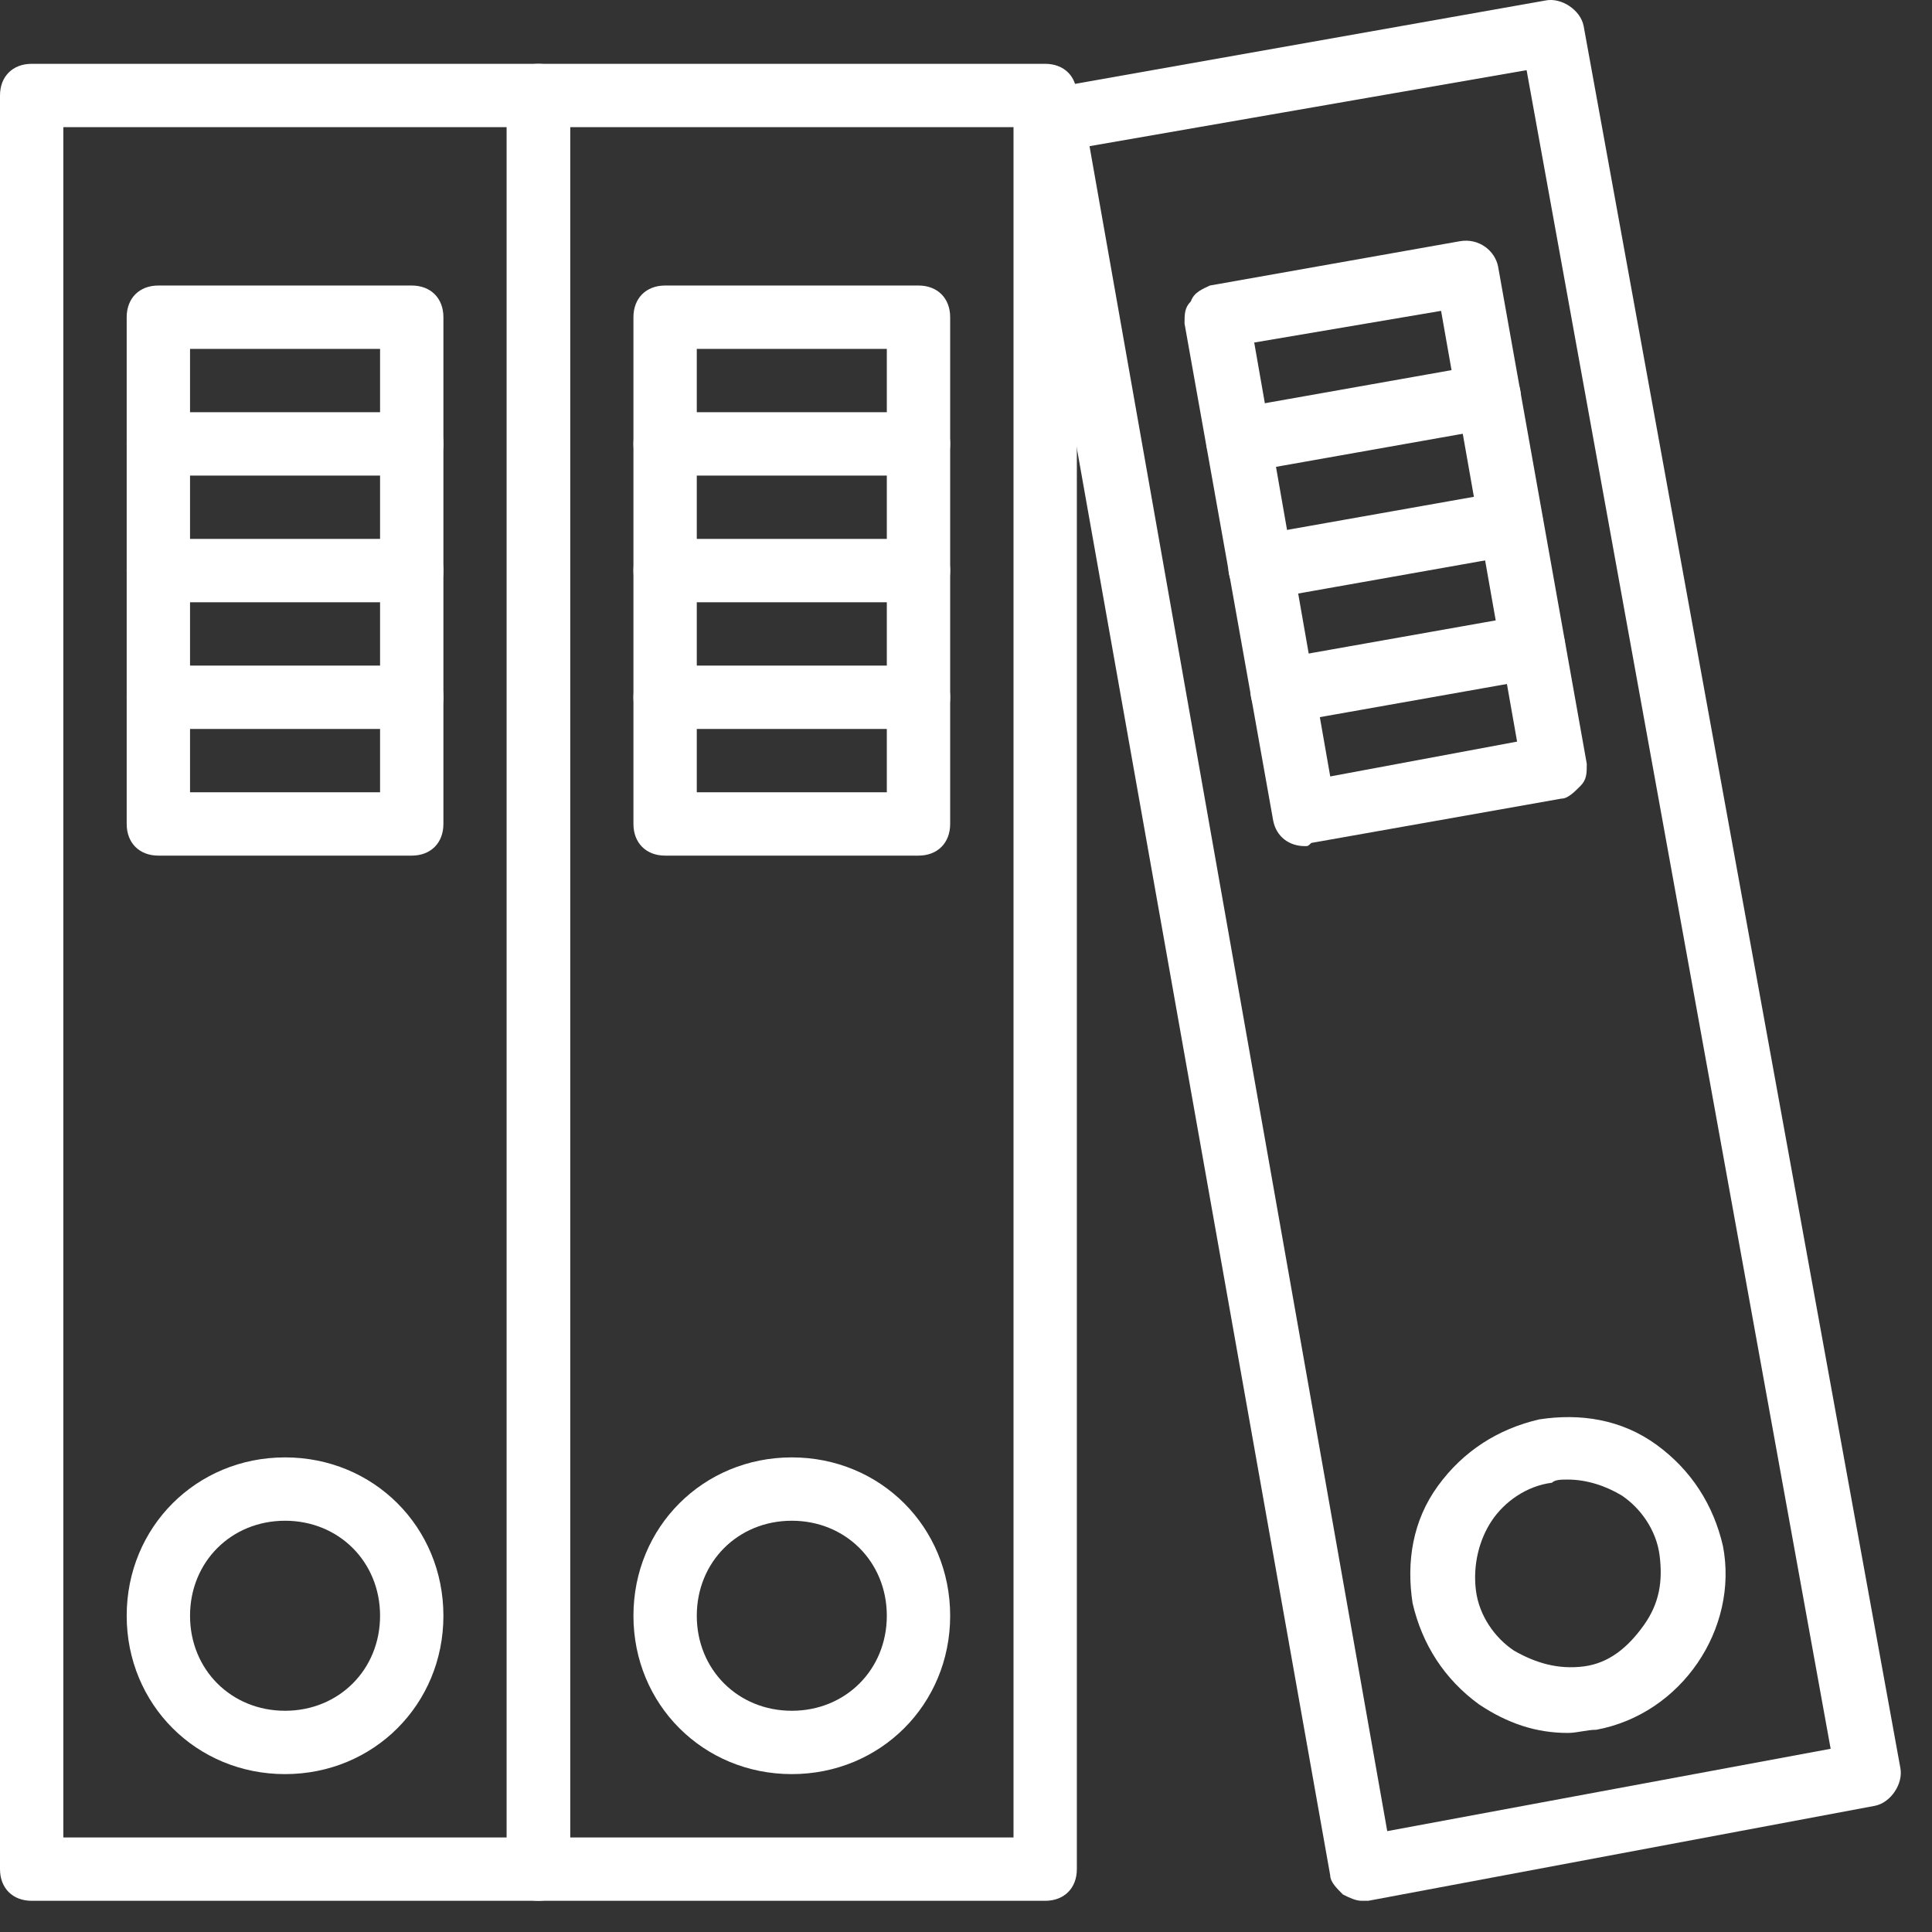 <svg width="61" height="61" viewBox="0 0 61 61" fill="none" xmlns="http://www.w3.org/2000/svg">
<rect x="0" y="0" width="61" height="61" fill="#333333" stroke="none"/>
<path d="M17 60.015H1C0.4 60.015 0 59.615 0 59.015V3.015C0 2.415 0.4 2.015 1 2.015H17C17.6 2.015 18 2.415 18 3.015V59.015C18 59.615 17.6 60.015 17 60.015ZM2 58.015H16V4.015H2V58.015Z" fill="#FFFFFF"/>
<path d="M43 60.015C42.8 60.015 42.6 59.915 42.4 59.815C42.2 59.615 42 59.415 42 59.215L32.2 4.015C32.2 3.715 32.2 3.515 32.4 3.315C32.5 3.015 32.8 2.915 33 2.815L48.8 0.015C49.3 -0.085 49.9 0.315 50 0.815L60 55.815C60.1 56.315 59.7 56.915 59.2 57.015L43.2 60.015C43.1 60.015 43.1 60.015 43 60.015ZM34.4 4.615L43.8 57.815L57.8 55.215L48.2 2.215L34.4 4.615Z" fill="#FFFFFF"/>
<path d="M13 27.015H5C4.4 27.015 4 26.615 4 26.015V10.015C4 9.415 4.4 9.015 5 9.015H13C13.6 9.015 14 9.415 14 10.015V26.015C14 26.615 13.6 27.015 13 27.015ZM6 25.015H12V11.015H6V25.015Z" fill="#FFFFFF"/>
<path d="M9 56.015C6.2 56.015 4 53.815 4 51.015C4 48.215 6.2 46.015 9 46.015C11.8 46.015 14 48.215 14 51.015C14 53.815 11.8 56.015 9 56.015ZM9 48.015C7.3 48.015 6 49.315 6 51.015C6 52.715 7.3 54.015 9 54.015C10.7 54.015 12 52.715 12 51.015C12 49.315 10.7 48.015 9 48.015Z" fill="#FFFFFF"/>
<path d="M13 23.015H5C4.4 23.015 4 22.615 4 22.015C4 21.415 4.4 21.015 5 21.015H13C13.6 21.015 14 21.415 14 22.015C14 22.615 13.6 23.015 13 23.015Z" fill="#FFFFFF"/>
<path d="M13 19.015H5C4.4 19.015 4 18.615 4 18.015C4 17.415 4.4 17.015 5 17.015H13C13.6 17.015 14 17.415 14 18.015C14 18.615 13.6 19.015 13 19.015Z" fill="#FFFFFF"/>
<path d="M13 15.015H5C4.4 15.015 4 14.615 4 14.015C4 13.415 4.4 13.015 5 13.015H13C13.6 13.015 14 13.415 14 14.015C14 14.615 13.6 15.015 13 15.015Z" fill="#FFFFFF"/>
<path d="M33 60.015H17C16.4 60.015 16 59.615 16 59.015V3.015C16 2.415 16.4 2.015 17 2.015H33C33.6 2.015 34 2.415 34 3.015V59.015C34 59.615 33.6 60.015 33 60.015ZM18 58.015H32V4.015H18V58.015Z" fill="#FFFFFF"/>
<path d="M29 27.015H21C20.4 27.015 20 26.615 20 26.015V10.015C20 9.415 20.4 9.015 21 9.015H29C29.6 9.015 30 9.415 30 10.015V26.015C30 26.615 29.6 27.015 29 27.015ZM22 25.015H28V11.015H22V25.015Z" fill="#FFFFFF"/>
<path d="M25 56.015C22.2 56.015 20 53.815 20 51.015C20 48.215 22.2 46.015 25 46.015C27.8 46.015 30 48.215 30 51.015C30 53.815 27.8 56.015 25 56.015ZM25 48.015C23.3 48.015 22 49.315 22 51.015C22 52.715 23.3 54.015 25 54.015C26.7 54.015 28 52.715 28 51.015C28 49.315 26.7 48.015 25 48.015Z" fill="#FFFFFF"/>
<path d="M29 23.015H21C20.4 23.015 20 22.615 20 22.015C20 21.415 20.4 21.015 21 21.015H29C29.6 21.015 30 21.415 30 22.015C30 22.615 29.6 23.015 29 23.015Z" fill="#FFFFFF"/>
<path d="M29 19.015H21C20.4 19.015 20 18.615 20 18.015C20 17.415 20.4 17.015 21 17.015H29C29.6 17.015 30 17.415 30 18.015C30 18.615 29.6 19.015 29 19.015Z" fill="#FFFFFF"/>
<path d="M29 15.015H21C20.4 15.015 20 14.615 20 14.015C20 13.415 20.4 13.015 21 13.015H29C29.6 13.015 30 13.415 30 14.015C30 14.615 29.6 15.015 29 15.015Z" fill="#FFFFFF"/>
<path d="M41.2 26.715C40.7 26.715 40.3 26.415 40.2 25.915L37.4 10.215C37.4 9.915 37.4 9.715 37.6 9.515C37.7 9.215 38 9.115 38.2 9.015L46.1 7.615C46.7 7.515 47.2 7.915 47.3 8.415L50.1 24.115C50.1 24.415 50.1 24.615 49.9 24.815C49.7 25.015 49.5 25.215 49.3 25.215L41.4 26.615C41.3 26.715 41.3 26.715 41.2 26.715ZM39.6 10.815L42 24.515L47.9 23.415L45.5 9.815L39.6 10.815Z" fill="#FFFFFF"/>
<path d="M49.5 54.715C48.5 54.715 47.6 54.415 46.7 53.815C45.6 53.015 44.9 51.915 44.6 50.615C44.4 49.315 44.6 48.015 45.4 46.915C46.2 45.815 47.3 45.115 48.6 44.815C49.9 44.615 51.2 44.815 52.3 45.615C53.4 46.415 54.1 47.515 54.4 48.815C54.9 51.415 53.1 54.115 50.4 54.615C50.1 54.615 49.8 54.715 49.5 54.715ZM49.5 46.715C49.3 46.715 49.1 46.715 49 46.815C48.2 46.915 47.5 47.415 47.1 48.015C46.7 48.615 46.5 49.415 46.6 50.215C46.7 51.015 47.2 51.715 47.8 52.115C48.5 52.515 49.2 52.715 50 52.615C50.8 52.515 51.4 52.015 51.9 51.315C52.4 50.615 52.5 49.915 52.4 49.115C52.3 48.315 51.8 47.615 51.2 47.215C50.7 46.915 50.1 46.715 49.5 46.715Z" fill="#FFFFFF"/>
<path d="M40.5 22.815C40 22.815 39.6 22.515 39.5 22.015C39.4 21.515 39.8 20.915 40.3 20.815L48.2 19.415C48.8 19.315 49.3 19.715 49.4 20.215C49.5 20.715 49.1 21.315 48.6 21.415L40.7 22.815C40.6 22.815 40.6 22.815 40.5 22.815Z" fill="#FFFFFF"/>
<path d="M39.8 18.915C39.3 18.915 38.9 18.615 38.8 18.115C38.7 17.615 39.1 17.015 39.6 16.915L47.5 15.515C48.1 15.415 48.6 15.815 48.7 16.315C48.8 16.815 48.4 17.415 47.9 17.515L40 18.915C39.9 18.915 39.9 18.915 39.8 18.915Z" fill="#FFFFFF"/>
<path d="M39.1 14.915C38.6 14.915 38.2 14.615 38.1 14.115C38 13.615 38.4 13.015 38.9 12.915L46.8 11.515C47.4 11.415 47.9 11.815 48 12.315C48.1 12.815 47.7 13.415 47.2 13.515L39.3 14.915C39.2 14.915 39.2 14.915 39.1 14.915Z" fill="#FFFFFF"/>
</svg>
